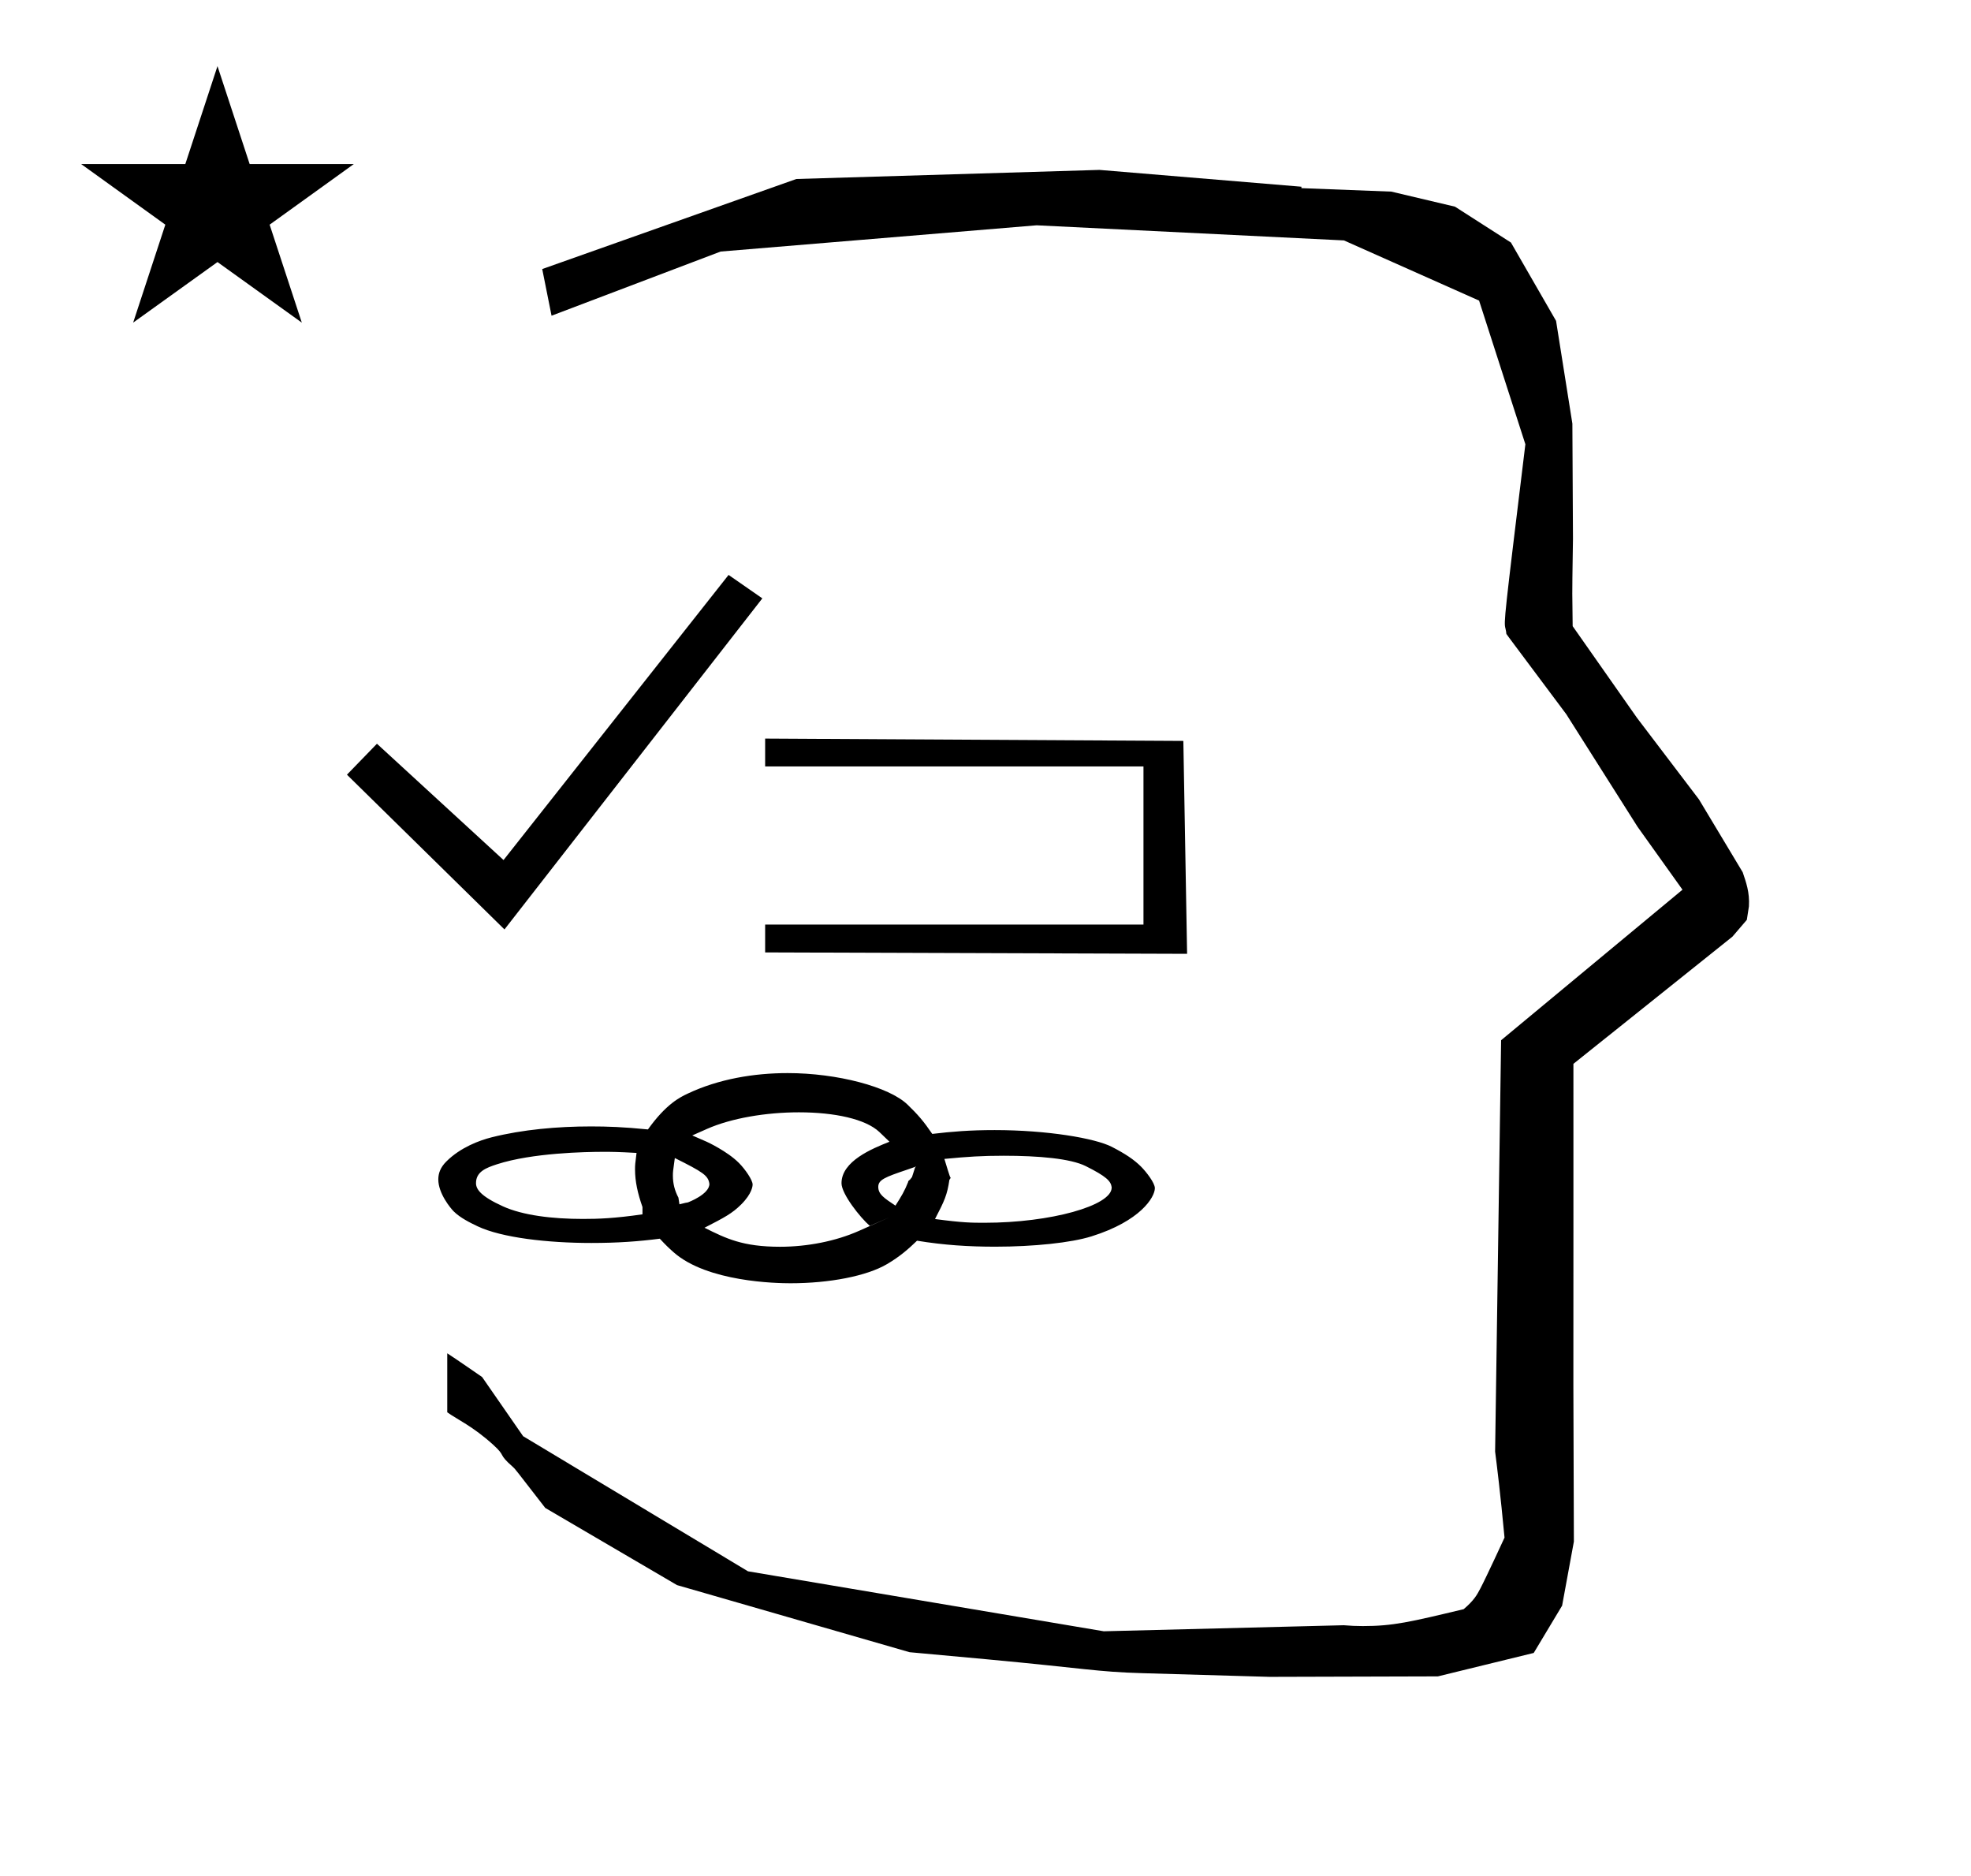 <?xml version="1.0" standalone="no"?>
<!DOCTYPE svg PUBLIC "-//W3C//DTD SVG 1.1//EN" "http://www.w3.org/Graphics/SVG/1.1/DTD/svg11.dtd" >
<svg xmlns="http://www.w3.org/2000/svg" xmlns:xlink="http://www.w3.org/1999/xlink" version="1.1" viewBox="-10 0 1051 1000">
  <g transform="matrix(1 0 0 -1 0 800)">
   <path fill="currentColor"
d="M828.399 483.872c0 9.499 0.36 25.483 0.36 28.905l-0.319 61.375l-8.695 54.78l-24.058 41.76l-29.835 19.125l-33.941 8.025l-47.95 1.851v0.765l-107.704 8.961l-161.614 -4.844l-135.511 -48.012l4.974 -24.871
l90.151 34.204l168.519 13.991l163.859 -8.058l72.058 -32.085l24.685 -76.583c-11.297 -92.723 -11.539 -94.709 -10.623 -98.197c0.273 -1.037 0.408 -1.988 0.495 -2.922c0.488 -0.642 1.134 -1.585 1.486 -2.056
l30.446 -40.733l38.043 -60.068l23.93 -33.502l-96.711 -80.25l-3.2 -219.288c0.963 -7.562 2.785 -22.011 5.018 -45.877c-0.129 -0.27 -9.651 -20.968 -12.835 -27.02c-1.806 -3.433 -3.364 -6.395 -8.945 -11.126
c-28.726 -6.872 -37.675 -9.013 -53.794 -9.013c-3.384 0 -6.778 0.143 -10.174 0.446l-127.95 -3.22l-189.706 31.974l-119.91 72.026l-21.873 31.545c-0.186 0.126 -14.954 10.348 -18.583 12.652v-31.463
c5.417 -3.871 13.507 -7.363 24.44 -17.25c7.326 -6.626 2.096 -4.456 10.624 -11.926c1.03 -0.902 1.03 -0.902 17.201 -21.806l70.264 -41.139l123.979 -35.769l40.835 -3.746
c52.826 -4.908 59.067 -6.732 83.047 -7.427l68.08 -1.973l89.761 0.254l51.107 12.491l15.138 25.207l6.277 34.16l-0.269 82.949l0.029 84.228l-0.006 87.519l84.784 67.802l7.686 8.967l1.115 7.195
c0.449 7.613 -1.525 12.802 -3.312 18.178l-23.33 38.844l-33.024 43.448l-34.318 48.902c-0.203 16.13 -0.203 16.13 -0.203 17.695zM33.295 712.521h55.515l17.161 52.226l17.16 -52.226h55.516l-44.867 -32.296
l17.161 -52.225l-44.97 32.296l-44.971 -32.296l17.161 52.225zM520.391 197.528c-13.246 0 -22.849 -0.793 -33.278 -2.034c-4.631 6.78 -7.701 10.326 -13.182 15.613c-9.852 9.504 -37.456 16.807 -63.905 16.807
c-17.867 0 -36.761 -3.103 -53.35 -10.951c-3.913 -1.853 -11.421 -5.406 -21.174 -19.081c-13.125 1.311 -21.657 1.6 -30.382 1.6c-17.7 0 -36.476 -1.65 -52.986 -5.808c-6.498 -1.636 -16.645 -5.397 -24.154 -12.905
c-3.169 -3.169 -4.263 -6.309 -4.263 -9.559c0 -7.476 6.533 -15.34 8.215 -17.021c3.444 -3.444 8.869 -6.11 12.743 -7.947c12.792 -6.064 37.16 -8.89 60.67 -8.89c14.065 0 25.173 0.828 36.484 2.273
c3.325 -3.558 4.521 -4.697 7.256 -7.134c17.95 -15.996 55.184 -16.621 62.42 -16.621c20.688 0 40.602 3.801 51.511 10.226c6.649 3.916 11.097 7.754 15.977 12.461c14.389 -2.356 27.445 -3.188 41.746 -3.188
c20.523 0 40.433 2.104 51.259 5.496c26.193 8.208 33.737 20.871 33.813 25.633c0 0.021 0.001 0.04 0.001 0.061c-0.001 2.832 -4.656 8.78 -7.404 11.528c-3.741 3.74 -8.504 6.891 -15.569 10.518
c-8.897 4.567 -34.348 8.924 -62.447 8.924zM582.774 166.839c0 -9.606 -32.578 -18.72 -67.744 -18.72c-6.936 0 -11.433 0 -26.453 1.99c5.092 9.79 6.497 12.879 7.671 20.893c0.929 1.313 0.625 1.116 0.633 1.127
c-0.009 0.126 -0.076 0.268 -0.076 0.268c-0.02 -1.104 -2.696 8.189 -3.229 9.765c12.525 1.2 20.023 1.688 31.651 1.688c18.594 0 35.62 -1.474 43.743 -5.535c10.946 -5.474 13.376 -7.969 13.805 -11.227
v-0.247zM332.589 156.507v-3.894c-15.105 -2.154 -23.342 -2.451 -31.777 -2.451c-16.33 0 -32.027 1.905 -42.624 6.715c-11.691 5.306 -14.368 9.054 -14.368 12.365c0 6.093 5.331 8.165 11.233 10.076
c18.757 6.071 47.24 6.618 56.629 6.618c4.854 0 7.464 -0.015 17.743 -0.579c-0.741 -5.853 -0.804 -6.34 -0.804 -8.809c0 -6.412 1.414 -12.739 3.968 -20.042zM458.319 167.242c0 3.772 3.468 5.167 15.375 9.177
c2.641 0.89 4.921 1.742 4.921 1.742l-0.646 -0.501l-1.67 -5.198l-2 -2.5c-0.585 -0.032 2 2.5 0 0c-2 -5 -3.446 -7.384 -6.821 -12.712c-6.158 4.099 -9.159 6.097 -9.159 9.992zM438.717 169.21
c0 -5.725 9.948 -18.292 15.083 -22.748l10.345 4.5l-16.155 -7.176c-12.339 -5.481 -27.481 -8.458 -42.073 -8.458c-19.928 0 -28.792 4.422 -40.252 10.139c10.511 5.409 14.714 7.572 19.61 12.469
c5.779 5.779 6.039 9.837 6.039 10.521c0 0.067 -0.002 0.103 -0.002 0.103c0 2.276 -3.861 8.018 -7.342 11.495c-6.269 6.269 -17.021 11.207 -17.021 11.207l-7.814 3.409l7.794 3.456
c13.039 5.78 31.615 8.874 49.072 8.874c19.073 0 35.536 -3.574 42.878 -10.473c0.664 -0.625 0.664 -0.625 5.424 -5.211c-9.262 -3.673 -25.585 -10.346 -25.585 -22.106zM368.274 168.839
c0 -5.565 -11.32 -9.814 -11.462 -9.866c-0.172 -0.062 -0.013 -0.011 -1.306 -0.232l-3.207 -0.778l-0.542 3.551c-1.93 3.613 -2.951 7.461 -2.951 11.663c0 2.052 0 2.053 1.032 9.455
c15.011 -7.512 17.818 -9.275 18.436 -13.792zM623 291.5l-225 0.75v14.848h201.736v84.305h-201.736v14.848l223 -1.25zM259 304.5l-84 82.5l16 16.5l67.5 -62l120 152l18 -12.5z" />
  </g>

</svg>
